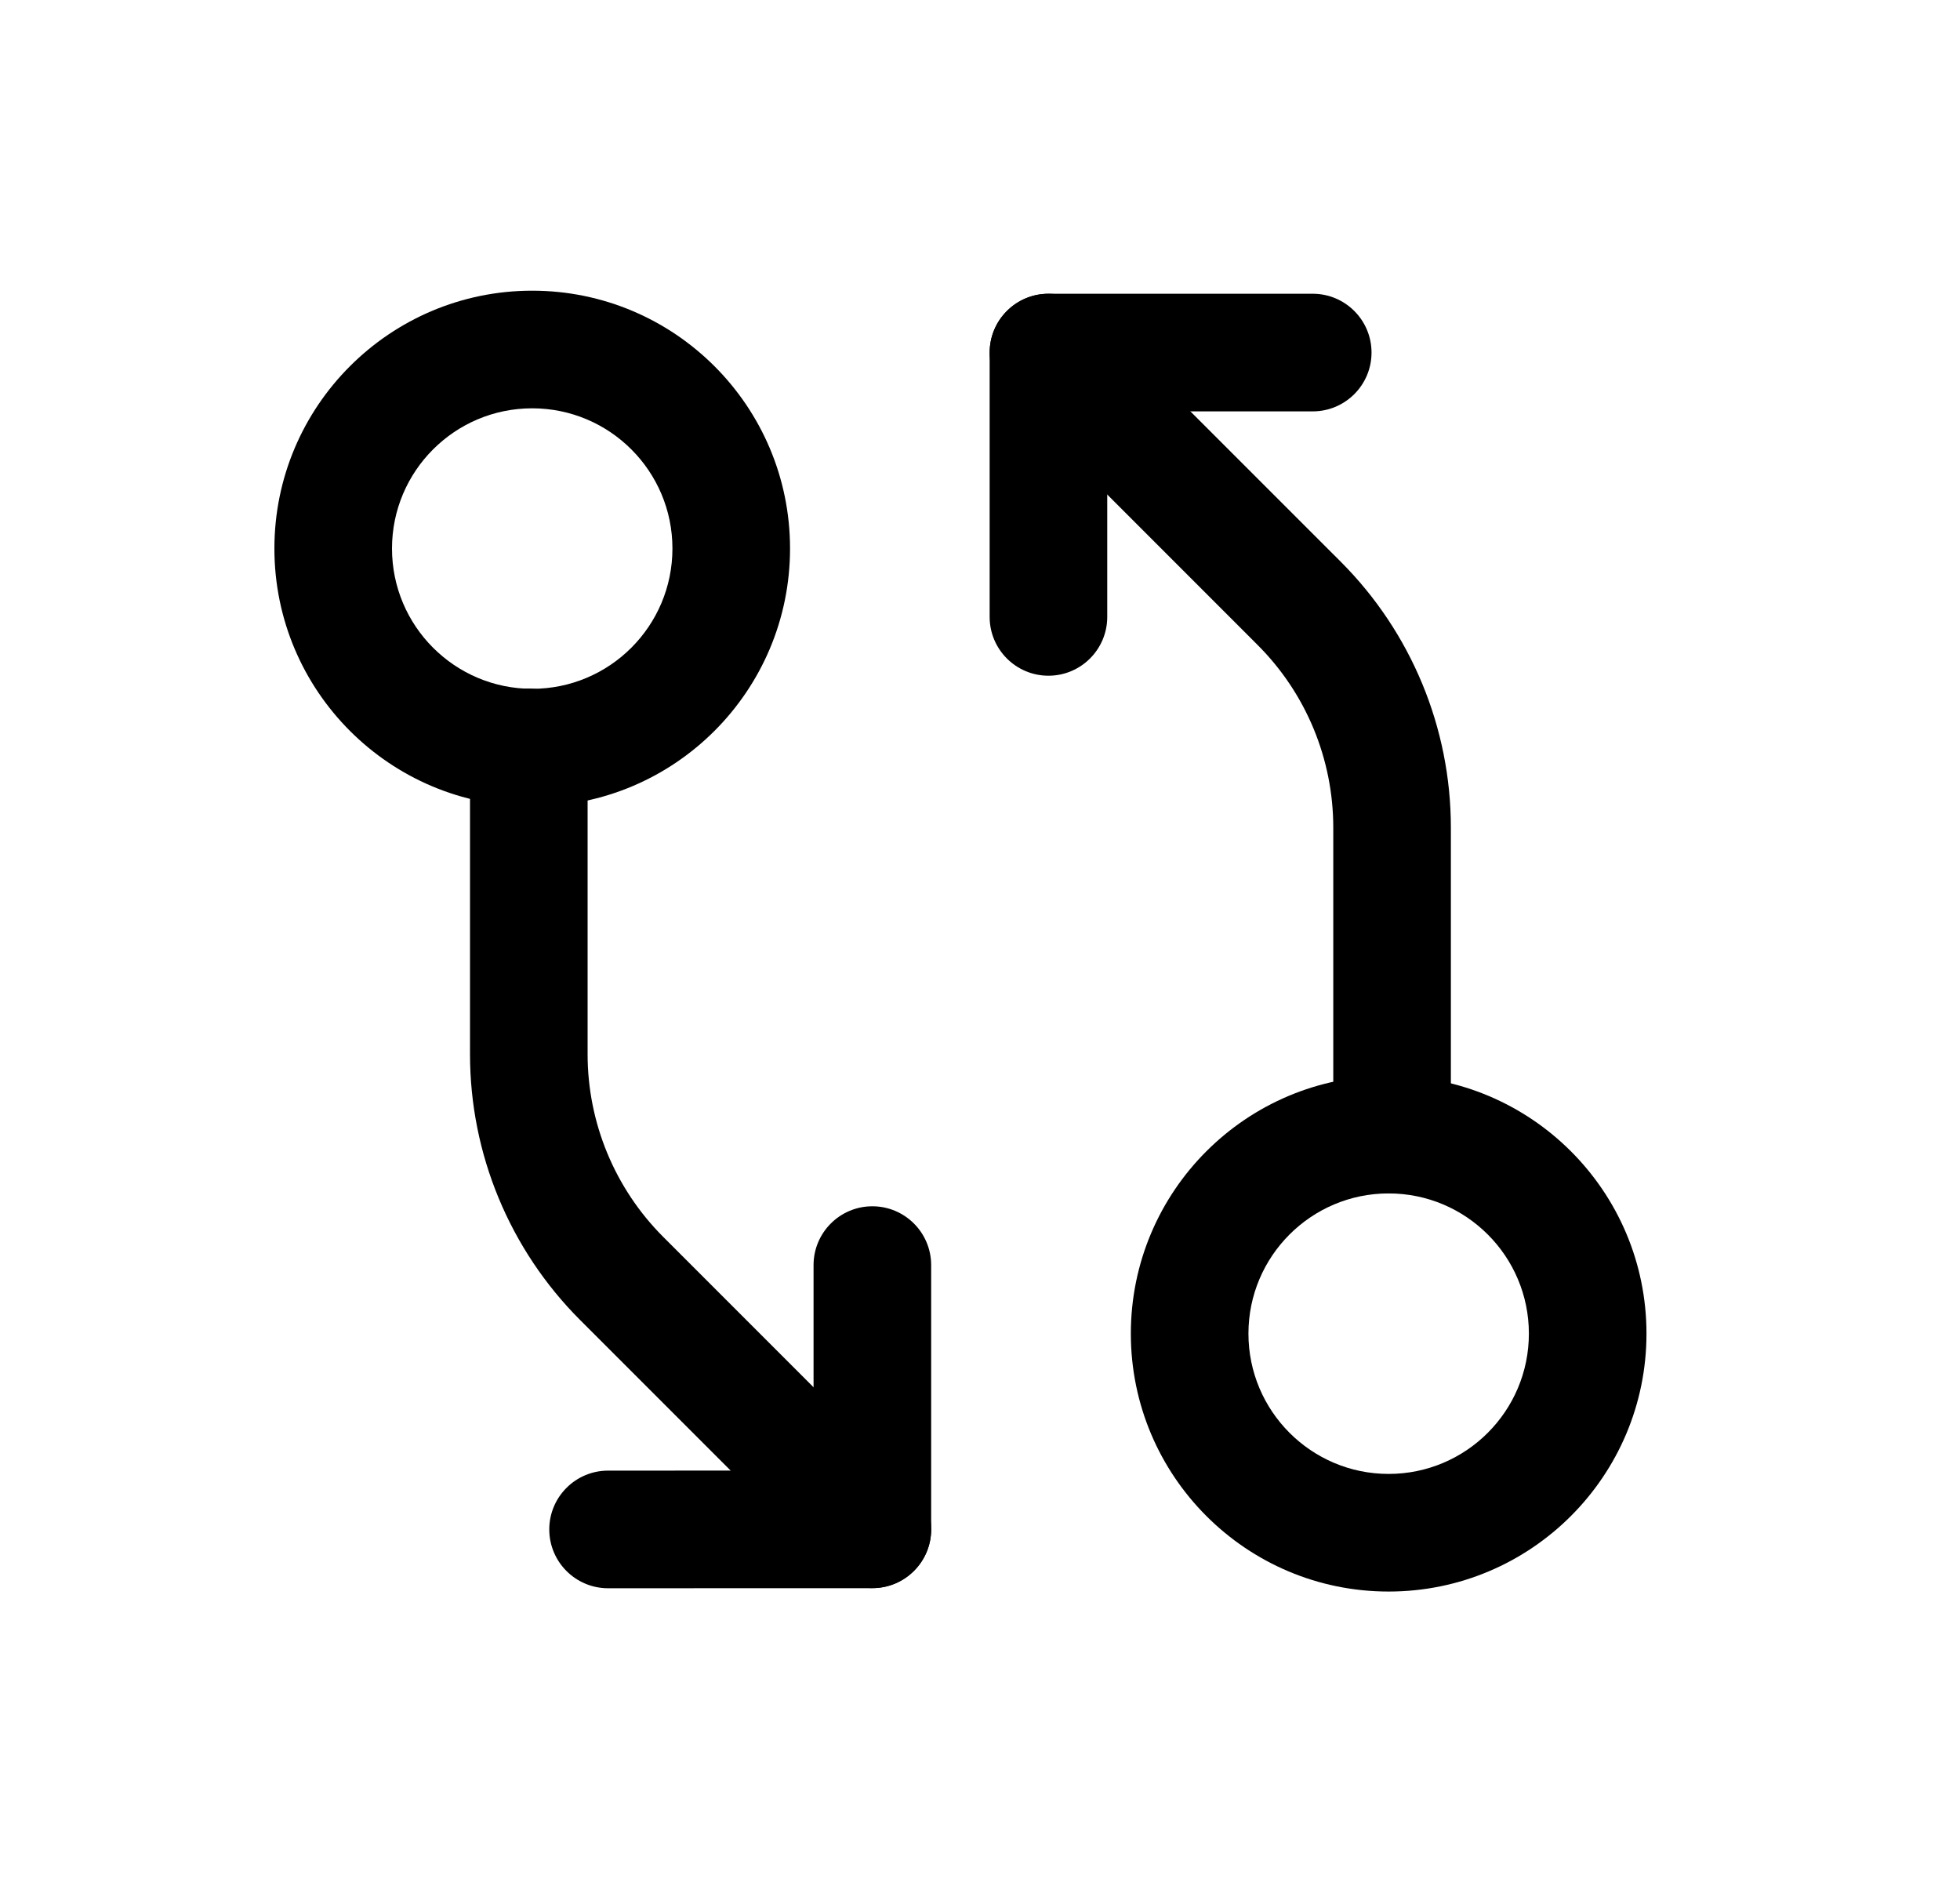 <svg width="25" height="24" viewBox="0 0 25 24" fill="none" xmlns="http://www.w3.org/2000/svg">
<path fill-rule="evenodd" clip-rule="evenodd" d="M6.745 8.781C7.159 8.781 7.495 9.117 7.495 9.531V13.444C7.495 14.318 7.842 15.156 8.46 15.774L11.658 18.972C11.951 19.265 11.951 19.739 11.658 20.032C11.366 20.325 10.891 20.325 10.598 20.032L7.4 16.834C6.501 15.935 5.995 14.716 5.995 13.444V9.531C5.995 9.117 6.331 8.781 6.745 8.781Z" fill="black"/>
<path fill-rule="evenodd" clip-rule="evenodd" d="M11.127 15.383C11.541 15.383 11.877 15.719 11.877 16.133L11.877 19.503C11.877 19.917 11.541 20.253 11.127 20.253L7.756 20.254C7.342 20.254 7.006 19.918 7.006 19.504C7.006 19.09 7.342 18.754 7.756 18.754L10.377 18.753L10.377 16.133C10.377 15.719 10.713 15.383 11.127 15.383Z" fill="black"/>
<path fill-rule="evenodd" clip-rule="evenodd" d="M6.788 5.207C5.801 5.207 5 6.008 5 6.995C5 7.983 5.801 8.784 6.788 8.784C7.776 8.784 8.577 7.983 8.577 6.995C8.577 6.008 7.776 5.207 6.788 5.207ZM3.5 6.995C3.5 5.18 4.973 3.707 6.788 3.707C8.604 3.707 10.077 5.18 10.077 6.995C10.077 8.811 8.604 10.284 6.788 10.284C4.973 10.284 3.5 8.811 3.5 6.995Z" fill="black"/>
<path fill-rule="evenodd" clip-rule="evenodd" d="M12.623 4.496C12.623 4.082 12.959 3.746 13.373 3.746H16.744C17.158 3.746 17.494 4.082 17.494 4.496C17.494 4.91 17.158 5.246 16.744 5.246H14.123V7.867C14.123 8.281 13.787 8.617 13.373 8.617C12.959 8.617 12.623 8.281 12.623 7.867V4.496Z" fill="black"/>
<path fill-rule="evenodd" clip-rule="evenodd" d="M17.712 15.219C16.725 15.219 15.924 16.02 15.924 17.007C15.924 17.994 16.725 18.796 17.712 18.796C18.7 18.796 19.501 17.994 19.501 17.007C19.501 16.02 18.7 15.219 17.712 15.219ZM14.424 17.007C14.424 15.191 15.896 13.719 17.712 13.719C19.528 13.719 21.001 15.191 21.001 17.007C21.001 18.823 19.528 20.296 17.712 20.296C15.896 20.296 14.424 18.823 14.424 17.007Z" fill="black"/>
<path fill-rule="evenodd" clip-rule="evenodd" d="M12.843 3.966C13.136 3.673 13.611 3.673 13.903 3.966L17.102 7.164C18 8.063 18.506 9.282 18.506 10.554V14.467C18.506 14.881 18.17 15.217 17.756 15.217C17.342 15.217 17.006 14.881 17.006 14.467V10.554C17.006 9.68 16.659 8.842 16.041 8.225L12.843 5.026C12.55 4.734 12.55 4.259 12.843 3.966Z" fill="black"/>
</svg>